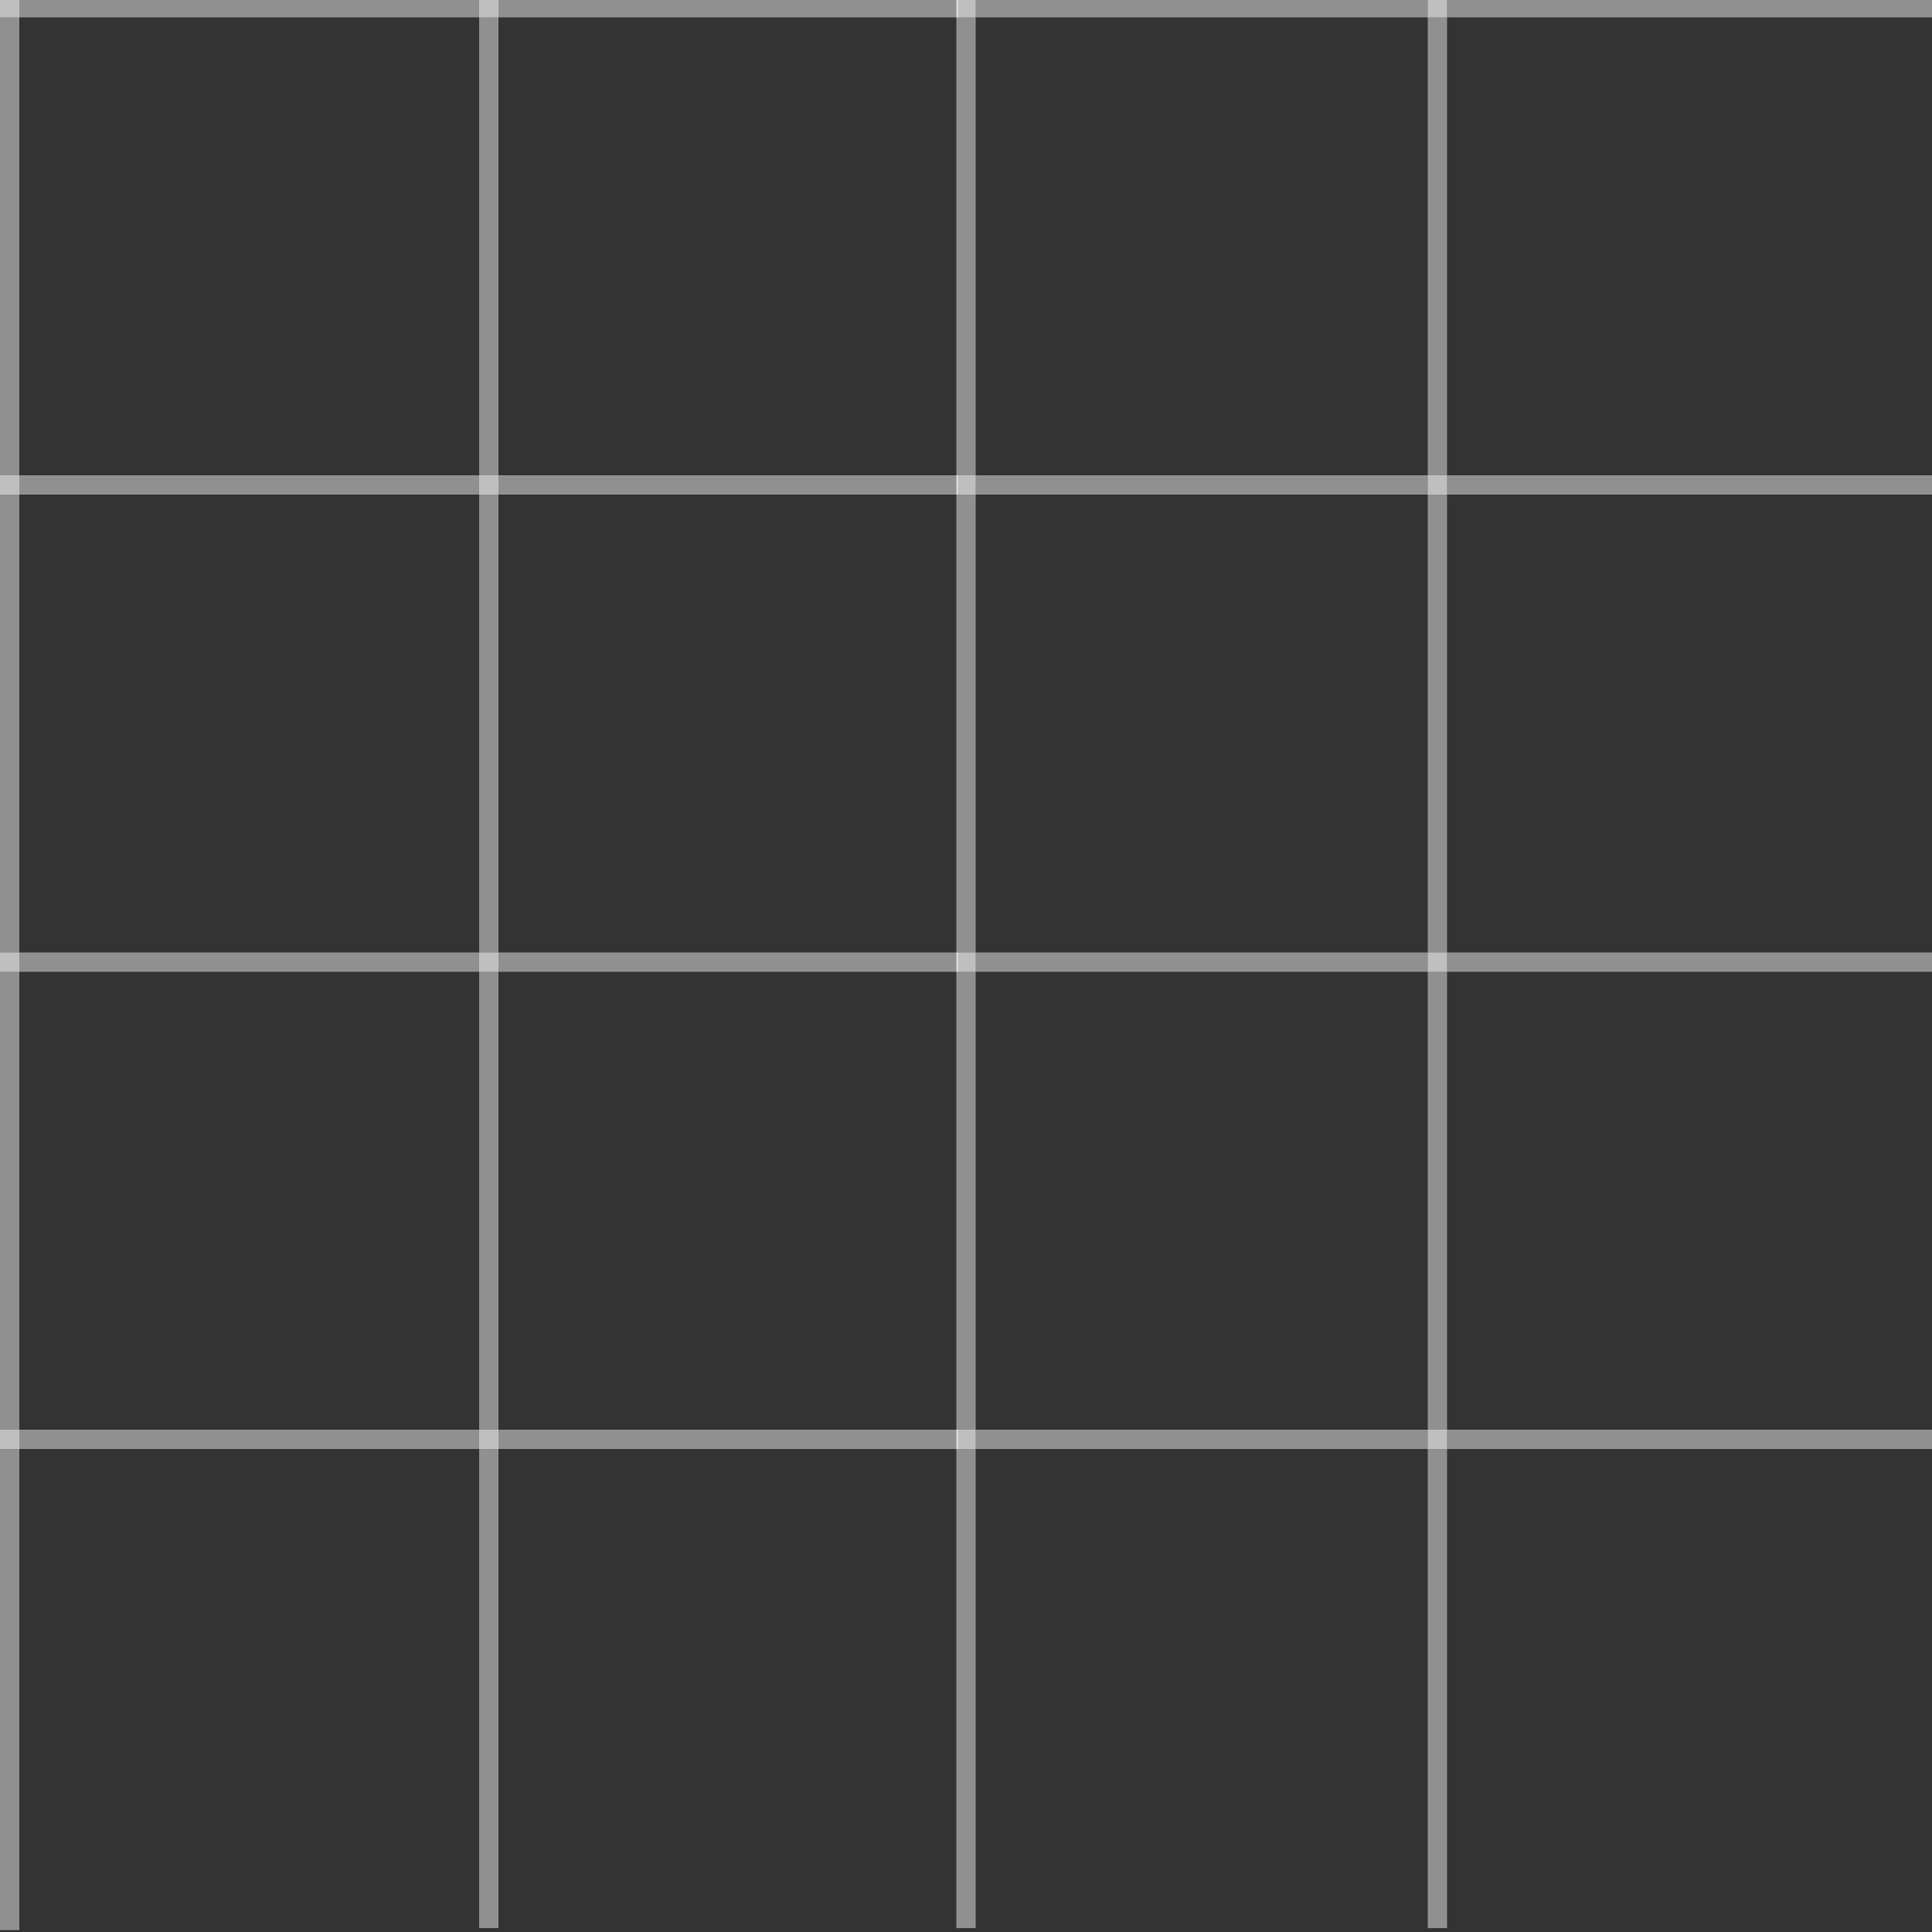 <?xml version="1.0" encoding="utf-8"?>
<!-- Generator: Adobe Illustrator 22.1.0, SVG Export Plug-In . SVG Version: 6.00 Build 0)  -->
<svg version="1.1" id="レイヤー_1" xmlns="http://www.w3.org/2000/svg" xmlns:xlink="http://www.w3.org/1999/xlink" x="0px"
	 y="0px" viewBox="0 0 100 100" style="enable-background:new 0 0 100 100;" xml:space="preserve">
<rect x="0" y="0" width="100" height="100" fill="#333333" stroke="none"/>
<style type="text/css">
	.st0{fill:#DDDDDD;}
	.st1{fill:#FDAE3A;}
	.st2{opacity:0.3;}
	.st3{fill:url(#SVGID_1_);}
	.st4{fill:#EA407A;}
	.st5{opacity:0.6;}
	.st6{fill:url(#SVGID_2_);}
	.st7{fill:#6F98FF;}
	.st8{fill:#03A9F5;}
	.st9{fill:#BABABA;}
	.st10{fill:none;}
	.st11{opacity:0.5;fill:#EEEEEF;}
	.st12{fill:url(#SVGID_3_);}
	.st13{fill:url(#SVGID_4_);}
	.st14{fill:#D7E9F4;}
	.st15{fill:url(#SVGID_5_);}
	.st16{opacity:0.3;fill:#D7E9F4;}
	.st17{fill:#C5D7FC;}
	.st18{fill:#F4E3E6;}
	.st19{fill:#FFFFFF;}
	.st20{fill:url(#SVGID_6_);}
	.st21{fill:none;stroke:url(#SVGID_7_);stroke-width:3;stroke-miterlimit:10;}
	.st22{fill:url(#SVGID_8_);}
	.st23{fill:#F4EBE3;}
	.st24{fill:url(#SVGID_9_);}
	.st25{fill:url(#SVGID_10_);}
	.st26{fill:url(#SVGID_11_);}
	.st27{fill:url(#SVGID_12_);}
	.st28{fill:url(#SVGID_13_);}
	.st29{fill:url(#SVGID_14_);}
	.st30{fill:url(#SVGID_15_);}
	.st31{fill:#29C84E;}
	.st32{fill:#192734;}
	.st33{fill:#364B5E;}
	.st34{fill:#C1D4E6;}
	.st35{fill:url(#SVGID_16_);}
	.st36{fill:#6187F7;}
	.st37{fill:none;stroke:url(#SVGID_17_);stroke-width:5;stroke-miterlimit:10;}
	.st38{fill:url(#SVGID_18_);}
	.st39{fill:url(#SVGID_19_);}
	.st40{fill:url(#SVGID_20_);}
	.st41{fill:url(#SVGID_21_);}
	.st42{fill:url(#SVGID_22_);}
	.st43{fill:url(#SVGID_23_);}
	.st44{fill:none;stroke:#F4EBE3;stroke-width:4;stroke-miterlimit:10;}
	.st45{fill:url(#SVGID_24_);}
	.st46{fill:url(#SVGID_25_);}
	.st47{fill:url(#SVGID_26_);}
	.st48{fill:url(#SVGID_27_);}
	.st49{fill:none;stroke:#FDAE3A;stroke-width:3;stroke-miterlimit:10;}
	.st50{fill:url(#SVGID_28_);}
	.st51{fill:url(#SVGID_29_);}
	.st52{fill:url(#SVGID_30_);}
	.st53{fill:url(#SVGID_31_);}
	.st54{fill:url(#SVGID_32_);}
	.st55{fill:url(#SVGID_33_);}
	.st56{fill:url(#SVGID_34_);}
	.st57{fill:url(#SVGID_35_);}
	.st58{fill:url(#SVGID_36_);}
	.st59{fill:url(#SVGID_37_);}
	.st60{fill:url(#SVGID_38_);}
	.st61{fill:url(#SVGID_39_);}
	.st62{fill:url(#SVGID_40_);}
	.st63{fill:url(#SVGID_41_);}
	.st64{fill:url(#SVGID_42_);}
	.st65{fill:none;stroke:#F4EBE3;stroke-width:3;stroke-miterlimit:10;}
</style>
<g>
	<rect x="25.8" y="0.9" class="st10" width="23.8" height="23.7"/>
	<rect x="1" y="25.6" class="st10" width="23.8" height="23.7"/>
	<rect x="1" y="50.3" class="st10" width="23.8" height="23.7"/>
	<rect x="50.5" y="0.9" class="st10" width="23.4" height="23.7"/>
	<rect x="50.5" y="25.6" class="st10" width="23.4" height="23.7"/>
	<rect x="1" y="0.9" class="st10" width="23.8" height="23.7"/>
	<rect x="25.8" y="50.3" class="st10" width="23.8" height="23.7"/>
	<rect x="50.5" y="50.3" class="st10" width="23.4" height="23.7"/>
	<rect x="25.8" y="25.6" class="st10" width="23.8" height="23.7"/>
	<rect x="0" y="25.6" class="st11" width="1" height="23.7"/>
	<rect x="0" y="50.3" class="st11" width="1" height="23.7"/>
	<rect x="0" y="75" class="st11" width="1" height="24.9"/>
	<rect x="0" y="0.9" class="st11" width="1" height="23.7"/>
	<rect x="50.5" y="-0.1" class="st11" width="23.4" height="1"/>
	<rect x="1" y="-0.1" class="st11" width="23.8" height="1"/>
	<rect x="25.8" y="-0.1" class="st11" width="23.8" height="1"/>
	<rect x="74.9" y="-0.1" class="st11" width="25.1" height="1"/>
	<rect x="0" y="-0.1" class="st11" width="1" height="1"/>
	<rect x="0" y="-0.1" class="st11" width="1" height="1"/>
	<rect x="49.5" y="25.6" class="st11" width="1" height="23.7"/>
	<rect x="49.5" y="75" class="st11" width="1" height="24.8"/>
	<rect x="49.5" y="0.9" class="st11" width="1" height="23.7"/>
	<rect x="49.5" y="50.3" class="st11" width="1" height="23.7"/>
	<rect x="49.5" y="-0.1" class="st11" width="1" height="1"/>
	<rect x="49.5" y="-0.1" class="st11" width="1" height="1"/>
	<rect x="24.8" y="25.6" class="st11" width="1" height="23.7"/>
	<rect x="24.8" y="0.9" class="st11" width="1" height="23.7"/>
	<rect x="24.8" y="50.3" class="st11" width="1" height="23.7"/>
	<rect x="24.8" y="75" class="st11" width="1" height="24.8"/>
	<rect x="24.8" y="-0.1" class="st11" width="1" height="1"/>
	<rect x="24.8" y="-0.1" class="st11" width="1" height="1"/>
	<rect x="73.9" y="0.9" class="st11" width="1" height="23.7"/>
	<rect x="73.9" y="25.6" class="st11" width="1" height="23.7"/>
	<rect x="73.9" y="50.3" class="st11" width="1" height="23.7"/>
	<rect x="73.9" y="75" class="st11" width="1" height="24.8"/>
	<rect x="73.9" y="-0.1" class="st11" width="1" height="1"/>
	<rect x="73.9" y="-0.1" class="st11" width="1" height="1"/>
	<rect x="25.8" y="49.3" class="st11" width="23.8" height="1"/>
	<rect x="74.9" y="49.3" class="st11" width="25.1" height="1"/>
	<rect x="1" y="49.3" class="st11" width="23.8" height="1"/>
	<rect x="50.5" y="49.3" class="st11" width="23.4" height="1"/>
	<rect x="0" y="49.3" class="st11" width="1" height="1"/>
	<rect x="0" y="49.3" class="st11" width="1" height="1"/>
	<rect x="49.5" y="49.3" class="st11" width="1" height="1"/>
	<rect x="49.5" y="49.3" class="st11" width="1" height="1"/>
	<rect x="24.8" y="49.3" class="st11" width="1" height="1"/>
	<rect x="24.8" y="49.3" class="st11" width="1" height="1"/>
	<rect x="73.9" y="49.3" class="st11" width="1" height="1"/>
	<rect x="73.9" y="49.3" class="st11" width="1" height="1"/>
	<rect x="1" y="24.6" class="st11" width="23.8" height="1"/>
	<rect x="25.8" y="24.6" class="st11" width="23.8" height="1"/>
	<rect x="74.9" y="24.6" class="st11" width="25.1" height="1"/>
	<rect x="50.5" y="24.6" class="st11" width="23.4" height="1"/>
	<rect x="0" y="24.6" class="st11" width="1" height="1"/>
	<rect x="0" y="24.6" class="st11" width="1" height="1"/>
	<rect x="49.5" y="24.6" class="st11" width="1" height="1"/>
	<rect x="49.5" y="24.6" class="st11" width="1" height="1"/>
	<rect x="24.8" y="24.6" class="st11" width="1" height="1"/>
	<rect x="24.8" y="24.6" class="st11" width="1" height="1"/>
	<rect x="73.9" y="24.6" class="st11" width="1" height="1"/>
	<rect x="73.9" y="24.6" class="st11" width="1" height="1"/>
	<rect x="25.8" y="74" class="st11" width="23.8" height="1"/>
	<rect x="74.9" y="74" class="st11" width="25.1" height="1"/>
	<rect x="50.5" y="74" class="st11" width="23.4" height="1"/>
	<rect x="1" y="74" class="st11" width="23.8" height="1"/>
	<rect x="0" y="74" class="st11" width="1" height="1"/>
	<rect x="0" y="74" class="st11" width="1" height="1"/>
	<rect x="49.5" y="74" class="st11" width="1" height="1"/>
	<rect x="49.5" y="74" class="st11" width="1" height="1"/>
	<rect x="24.8" y="74" class="st11" width="1" height="1"/>
	<rect x="24.8" y="74" class="st11" width="1" height="1"/>
	<rect x="73.9" y="74" class="st11" width="1" height="1"/>
	<rect x="73.9" y="74" class="st11" width="1" height="1"/>
</g>
</svg>
